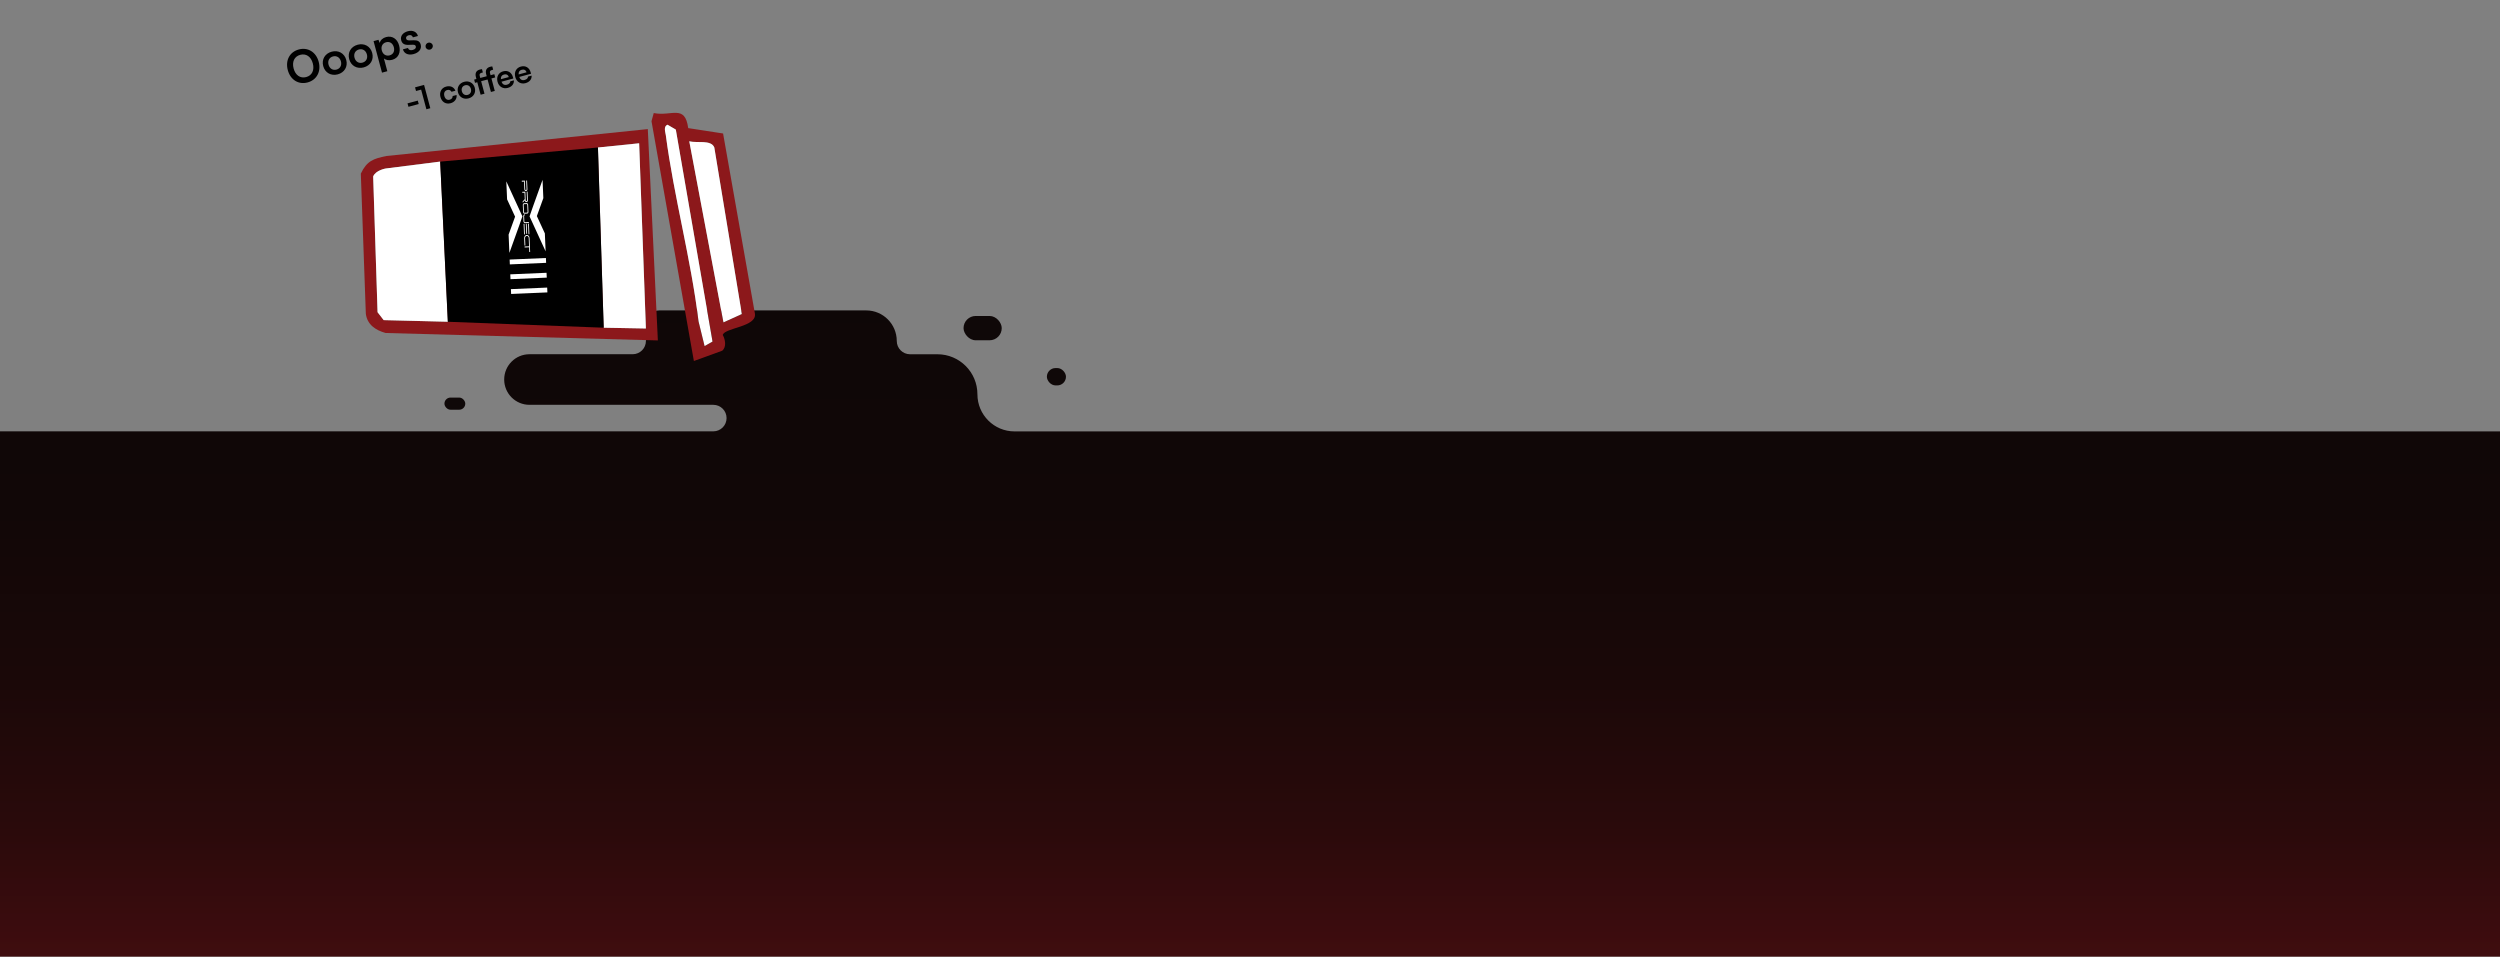 <svg width="1440" height="551" viewBox="0 0 1440 551" fill="none" xmlns="http://www.w3.org/2000/svg">
<rect x="0" y="0" width="1440" height="551" fill="#808080" stroke="none"/>
<g clip-path="url(#clip0_52_3)">
<path d="M562.996 227.122C562.996 214.374 552.684 204.052 539.949 204.052H524.171C519.96 204.052 516.54 200.629 516.54 196.414C516.54 186.695 508.669 178.798 498.941 178.798H379.682C375.472 178.798 372.051 182.222 372.051 186.436V196.397C372.051 200.612 368.631 204.035 364.421 204.035H304.972C296.928 204.035 290.415 210.555 290.415 218.606C290.415 226.657 296.928 233.177 304.972 233.177H410.876C415.087 233.177 418.507 236.601 418.507 240.815C418.507 245.03 415.087 248.454 410.876 248.454H-12.141V637.105H1450.14V248.488H584.359C572.569 248.488 562.996 238.923 562.996 227.105V227.122Z" fill="url(#paint0_linear_52_3)"/>
<path d="M373.134 74.359L222.647 89.841C215.016 91.372 211.304 92.714 207.832 100.008L210.72 180.725C211.545 187.09 216.426 190.204 222.08 191.804L378.926 196.087L373.134 74.359ZM220.997 184.389L217.474 179.831L214.948 101.643C216.408 97.996 222.218 97.049 222.218 97.049L253.549 93.075L257.949 185.318L220.997 184.389ZM347.732 188.759L344.415 84.956L368.15 82.53L372.034 189.206L347.732 188.759Z" fill="#8C181B"/>
<path d="M257.949 185.318L220.997 184.389L217.474 179.831L214.948 101.643C216.408 97.996 222.217 97.049 222.217 97.049L253.549 93.075L257.949 185.318Z" fill="white"/>
<path d="M372.034 189.206L347.732 188.759L344.415 84.956L368.15 82.53L372.034 189.206Z" fill="white"/>
<path d="M434.817 180.553L416.496 76.887L396.405 73.791C394.566 59.856 386.763 67.202 376.554 65.12L375.265 69.817L399.671 207.94L415.998 202.005C418.542 199.872 417.803 195.606 416.307 192.939C417.373 188.725 436.175 188.346 434.817 180.553ZM405.841 199.339L402.352 185.095C398.072 149.329 388.155 113.341 383.498 77.799C383.24 75.941 382.037 72.896 384.477 71.83L389.273 74.651L410.412 196.741L405.841 199.339ZM397.024 81.394C401.303 82.53 409.673 80.328 411.443 84.956L427.29 180.897L416.703 185.697L397.024 81.394Z" fill="#8C181B"/>
<path d="M427.29 180.897L416.703 185.697L397.024 81.394C401.303 82.53 409.673 80.328 411.443 84.956L427.29 180.897Z" fill="white"/>
<path d="M410.412 196.741L405.841 199.339L402.352 185.095C398.072 149.329 388.155 113.341 383.498 77.799C383.24 75.941 382.037 72.896 384.478 71.83L389.273 74.651L410.412 196.741Z" fill="white"/>
<path d="M253.549 93.093L344.415 84.956L347.732 188.759L257.949 185.336L253.549 93.093Z" fill="black"/>
<rect x="555" y="182" width="22" height="14" rx="7" fill="#0F0808"/>
<rect x="603" y="212" width="11" height="10" rx="5" fill="#0F0808"/>
<rect x="256" y="229" width="12" height="7" rx="3.5" fill="#0F0808"/>
</g>
<g clip-path="url(#clip1_52_3)">
<path d="M315.176 165.643L315.295 168.43L294.401 169.327L294.281 166.539L315.176 165.643Z" fill="white"/>
<path d="M314.445 148.607L314.564 151.395L293.67 152.291L293.55 149.503L314.445 148.607Z" fill="white"/>
<path d="M314.81 157.123L314.93 159.911L294.035 160.807L293.916 158.019L314.81 157.123Z" fill="white"/>
<path d="M302.296 104.02L302.51 109.024C302.513 109.09 302.528 109.151 302.55 109.208C302.576 109.269 302.606 109.317 302.643 109.36C302.68 109.404 302.725 109.435 302.777 109.458C302.829 109.48 302.881 109.49 302.936 109.488C302.991 109.486 303.042 109.471 303.092 109.444C303.142 109.417 303.183 109.378 303.217 109.336C303.25 109.289 303.28 109.238 303.297 109.176C303.314 109.117 303.323 109.051 303.32 108.989L303.105 103.985L303.581 103.965L303.796 108.965C303.802 109.105 303.784 109.233 303.746 109.358C303.708 109.484 303.649 109.593 303.579 109.691C303.504 109.789 303.417 109.867 303.309 109.925C303.205 109.983 303.089 110.017 302.963 110.022C302.837 110.028 302.714 110.008 302.606 109.959C302.497 109.91 302.4 109.84 302.317 109.753C302.234 109.662 302.167 109.558 302.118 109.436C302.07 109.315 302.041 109.184 302.035 109.045L301.844 104.591L300.554 104.647L300.531 104.096L302.296 104.02Z" fill="white"/>
<path d="M303.383 110.371L303.859 110.35L304.074 115.35C304.08 115.507 304.063 115.652 304.017 115.785C303.972 115.915 303.91 116.029 303.827 116.119C303.744 116.213 303.653 116.283 303.545 116.333C303.441 116.383 303.332 116.412 303.218 116.417C303.103 116.422 302.992 116.402 302.884 116.353C302.772 116.304 302.674 116.226 302.583 116.123C302.5 116.028 302.436 115.927 302.392 115.814C302.348 115.701 302.323 115.574 302.312 115.426L302.312 115.405L301.071 116.695L301.043 116.041L302.277 114.698L302.118 110.981L300.828 111.037L300.805 110.486L302.57 110.41L302.787 115.467C302.808 115.582 302.855 115.683 302.933 115.762C303.012 115.841 303.104 115.882 303.21 115.878C303.316 115.873 303.405 115.828 303.476 115.739C303.551 115.653 303.59 115.548 303.597 115.433L303.38 110.371L303.383 110.371Z" fill="white"/>
<path d="M301.613 118.022L301.79 122.147C301.792 122.204 301.802 122.257 301.824 122.306C301.846 122.354 301.871 122.395 301.904 122.43C301.937 122.466 301.974 122.493 302.014 122.512C302.054 122.531 302.098 122.541 302.141 122.539L303.576 122.478C303.619 122.476 303.662 122.462 303.7 122.44C303.739 122.417 303.773 122.387 303.803 122.349C303.833 122.31 303.855 122.268 303.868 122.218C303.882 122.168 303.891 122.114 303.889 122.057L303.712 117.932C303.709 117.875 303.699 117.822 303.677 117.773C303.66 117.725 303.63 117.685 303.601 117.649C303.568 117.613 303.532 117.586 303.491 117.567C303.451 117.548 303.407 117.538 303.364 117.54L301.929 117.601C301.886 117.603 301.843 117.617 301.805 117.639C301.766 117.662 301.728 117.692 301.702 117.73C301.673 117.769 301.651 117.811 301.633 117.861C301.616 117.911 301.61 117.965 301.613 118.022ZM304.199 117.916L304.376 122.04C304.382 122.167 304.368 122.292 304.329 122.409C304.291 122.526 304.236 122.631 304.169 122.72C304.098 122.81 304.015 122.883 303.919 122.937C303.823 122.991 303.717 123.02 303.603 123.025L302.169 123.086C302.055 123.091 301.947 123.071 301.847 123.026C301.747 122.981 301.657 122.915 301.579 122.831C301.5 122.748 301.437 122.648 301.393 122.535C301.344 122.421 301.319 122.299 301.314 122.171L301.137 118.047C301.131 117.915 301.146 117.791 301.184 117.674C301.222 117.557 301.277 117.456 301.344 117.363C301.415 117.273 301.498 117.199 301.595 117.146C301.691 117.092 301.796 117.063 301.91 117.058L303.345 116.997C303.459 116.992 303.566 117.012 303.666 117.057C303.767 117.102 303.856 117.168 303.935 117.251C304.013 117.335 304.076 117.435 304.121 117.548C304.169 117.662 304.194 117.784 304.199 117.916Z" fill="white"/>
<path d="M302.247 123.441L302.274 123.44L302.298 123.991L302.27 123.992C302.215 123.995 302.165 124.009 302.115 124.036C302.065 124.063 302.023 124.098 301.989 124.14C301.956 124.183 301.926 124.234 301.909 124.292C301.888 124.351 301.883 124.413 301.886 124.478L302.017 127.534C302.02 127.599 302.034 127.66 302.056 127.717C302.082 127.774 302.112 127.822 302.149 127.866C302.186 127.909 302.231 127.94 302.283 127.963C302.335 127.985 302.387 127.995 302.442 127.993L304.62 127.9L304.644 128.451L302.466 128.544C302.336 128.55 302.217 128.526 302.108 128.473C302 128.42 301.902 128.35 301.819 128.259C301.737 128.168 301.669 128.059 301.621 127.942C301.572 127.82 301.543 127.694 301.537 127.558L301.406 124.503C301.401 124.371 301.419 124.243 301.457 124.118C301.495 123.993 301.553 123.883 301.627 123.785C301.702 123.687 301.793 123.605 301.897 123.547C302.001 123.485 302.117 123.451 302.243 123.446L302.247 123.441Z" fill="white"/>
<path d="M302.076 128.919L302.337 134.997L301.857 135.017L301.596 128.94L302.076 128.919ZM303.138 134.666L302.89 128.88L303.361 128.86L303.61 134.645L303.138 134.666ZM304.912 134.882L304.436 134.902L304.175 128.825L304.655 128.804L304.916 134.882L304.912 134.882Z" fill="white"/>
<path d="M303.403 135.334L303.415 135.333C303.627 135.324 303.83 135.365 304.019 135.456C304.208 135.547 304.374 135.671 304.519 135.826C304.664 135.984 304.778 136.165 304.866 136.379C304.953 136.59 304.998 136.81 305.008 137.045L305.049 137.99C305.065 138.361 305.082 138.763 305.1 139.191C305.119 139.623 305.138 140.067 305.158 140.527L305.356 145.153L304.881 145.174L304.763 142.431L302.176 142.542L302.152 141.991L304.743 141.88L304.537 137.069C304.531 136.925 304.505 136.786 304.456 136.656C304.407 136.527 304.343 136.41 304.264 136.306C304.185 136.203 304.09 136.116 303.985 136.046C303.879 135.977 303.767 135.928 303.648 135.904L303.584 135.891C303.56 135.883 303.537 135.88 303.509 135.881C303.482 135.883 303.454 135.876 303.422 135.877C303.285 135.883 303.156 135.921 303.029 135.989C302.906 136.056 302.796 136.147 302.702 136.258C302.608 136.369 302.535 136.504 302.483 136.655C302.43 136.805 302.41 136.971 302.417 137.144L302.6 141.403L302.124 141.424L301.941 137.164C301.931 136.925 301.961 136.698 302.03 136.476C302.099 136.255 302.202 136.065 302.332 135.895C302.463 135.729 302.618 135.59 302.799 135.492C302.98 135.389 303.178 135.335 303.395 135.326L303.403 135.334Z" fill="white"/>
<path d="M312.513 103.582L312.965 114.116L309.23 124.456L313.837 134.437L314.281 144.787L305.02 124.64L306.881 119.284L312.513 103.582Z" fill="white"/>
<path d="M293.406 145.678L292.954 135.144L296.689 124.804L292.082 114.823L291.638 104.477L300.899 124.624L299.038 129.981L293.406 145.678Z" fill="white"/>
</g>
<path d="M235.267 61.516L234.736 59.534L240.645 57.95L241.176 59.932L235.267 61.516ZM242.572 51.632L239.635 52.418L239.07 50.308L244.264 48.916L247.858 62.332L245.601 62.937L242.572 51.632ZM253.704 55.887C252.952 53.079 254.274 50.601 256.954 49.883C259.431 49.219 261.489 50.143 262.312 52.263L260.073 52.863C259.541 51.904 258.646 51.573 257.581 51.858C256.15 52.242 255.486 53.581 255.943 55.287C256.4 56.994 257.567 57.822 258.998 57.439C260.118 57.139 260.759 56.377 260.732 55.322L262.99 54.717C263.28 56.901 261.906 58.823 259.539 59.458C256.786 60.195 254.476 58.769 253.704 55.887ZM263.794 53.184C263.037 50.357 264.553 47.866 267.361 47.114C270.169 46.361 272.727 47.761 273.485 50.587C274.242 53.413 272.726 55.905 269.918 56.657C267.11 57.409 264.552 56.01 263.794 53.184ZM266.033 52.584C266.476 54.235 267.84 55.07 269.382 54.657C270.924 54.243 271.688 52.839 271.246 51.187C270.803 49.535 269.439 48.701 267.897 49.114C266.355 49.527 265.591 50.932 266.033 52.584ZM273.114 45.847L274.418 45.498L274.122 44.397C273.464 41.938 274.473 40.566 276.437 40.04C276.785 39.946 277.212 39.852 277.617 39.822L278.129 41.73L277.34 41.942C276.202 42.247 276.102 42.903 276.343 43.802L276.638 44.903L280.345 43.91L280.05 42.809C279.391 40.349 280.401 38.977 282.364 38.451C282.731 38.353 283.14 38.263 283.545 38.233L284.057 40.142L283.286 40.349C282.148 40.653 282.03 41.314 282.271 42.214L282.566 43.315L284.732 42.734L285.233 44.606L283.068 45.187L284.995 52.381L282.775 52.976L280.847 45.782L277.14 46.775L279.067 53.969L276.847 54.564L274.919 47.37L273.616 47.719L273.114 45.847ZM292.445 50.641C289.748 51.363 287.331 49.906 286.579 47.098C285.817 44.254 287.144 41.793 289.805 41.08C292.521 40.352 294.733 41.707 295.491 44.533L295.673 45.212L288.85 47.06C289.443 48.612 290.504 49.194 291.99 48.795C293.22 48.466 293.9 47.772 293.926 46.841L295.999 46.285C296.145 48.371 294.813 50.006 292.445 50.641ZM290.315 42.91C288.994 43.264 288.378 44.197 288.522 45.614L293.073 44.394C292.739 43.146 291.655 42.551 290.315 42.91ZM302.661 47.903C299.963 48.626 297.547 47.169 296.795 44.361C296.032 41.516 297.36 39.056 300.021 38.343C302.737 37.615 304.949 38.97 305.706 41.796L305.888 42.475L299.066 44.323C299.659 45.875 300.72 46.456 302.206 46.058C303.436 45.729 304.116 45.035 304.141 44.104L306.215 43.548C306.361 45.633 305.029 47.269 302.661 47.903ZM300.531 40.173C299.21 40.527 298.594 41.459 298.738 42.876L303.289 41.657C302.955 40.409 301.871 39.814 300.531 40.173Z" fill="black"/>
<path d="M183.569 35.597C185.063 41.172 182.446 46.072 177.172 47.486C171.924 48.892 167.264 45.968 165.763 40.368C164.27 34.792 166.861 29.899 172.11 28.492C177.359 27.086 182.069 29.996 183.569 35.597ZM180.179 36.505C179.129 32.587 176.303 30.68 172.938 31.581C169.573 32.483 168.079 35.548 169.129 39.466C170.179 43.384 173.005 45.291 176.37 44.39C179.735 43.488 181.215 40.373 180.179 36.505ZM186.175 38.075C185.139 34.207 187.213 30.798 191.055 29.769C194.898 28.739 198.399 30.654 199.435 34.522C200.471 38.389 198.397 41.798 194.555 42.828C190.712 43.858 187.211 41.942 186.175 38.075ZM189.239 37.254C189.844 39.514 191.712 40.656 193.821 40.09C195.931 39.525 196.977 37.603 196.371 35.343C195.766 33.082 193.899 31.941 191.789 32.506C189.679 33.071 188.633 34.993 189.239 37.254ZM201.135 34.066C200.099 30.199 202.174 26.79 206.016 25.76C209.858 24.73 213.359 26.645 214.396 30.513C215.432 34.381 213.358 37.79 209.515 38.819C205.673 39.849 202.172 37.934 201.135 34.066ZM204.199 33.245C204.805 35.505 206.672 36.647 208.782 36.082C210.891 35.517 211.937 33.594 211.332 31.334C210.726 29.074 208.859 27.932 206.749 28.497C204.64 29.063 203.594 30.985 204.199 33.245ZM220.034 41.842L215.169 23.684L218.007 22.924L218.712 24.754C219.082 23.12 220.493 21.854 222.376 21.349C225.867 20.414 228.857 22.331 229.9 26.224C230.937 30.092 229.581 33.47 225.889 34.459C224.03 34.957 222.228 34.659 221.113 33.612L223.098 41.021L220.034 41.842ZM219.92 29.06C220.519 31.295 222.311 32.457 224.42 31.892C226.58 31.313 227.444 29.413 226.852 27.202C226.259 24.992 224.555 23.753 222.395 24.332C220.285 24.897 219.321 26.825 219.92 29.06ZM232.079 28.413L234.992 27.632C235.306 28.705 236.292 29.168 237.698 28.791C239.13 28.408 239.753 27.622 239.511 26.717C239.343 26.09 238.895 25.725 237.723 25.77L235.346 25.841C232.977 25.938 231.614 25.173 231.083 23.189C230.43 20.753 232.099 18.744 234.962 17.977C237.75 17.23 240.064 18.333 240.735 20.737L237.822 21.517C237.514 20.469 236.629 19.98 235.449 20.296C234.243 20.619 233.688 21.36 233.937 22.289C234.125 22.992 234.799 23.296 235.921 23.265L238.298 23.193C240.51 23.112 241.82 23.784 242.332 25.692C243.005 28.204 241.287 30.333 238.223 31.154C235.134 31.982 232.731 30.849 232.079 28.413ZM247.734 28.579C246.629 28.875 245.457 28.22 245.168 27.14C244.872 26.035 245.559 24.881 246.664 24.585C247.769 24.289 248.94 24.945 249.237 26.049C249.526 27.129 248.839 28.282 247.734 28.579Z" fill="black"/>
<defs>
<linearGradient id="paint0_linear_52_3" x1="719" y1="48.451" x2="719" y2="773.199" gradientUnits="userSpaceOnUse">
<stop offset="0.16" stop-color="#0E0707"/>
<stop offset="0.34" stop-color="#110707"/>
<stop offset="0.47" stop-color="#1A0808"/>
<stop offset="0.59" stop-color="#2A0A0B"/>
<stop offset="0.7" stop-color="#410D0F"/>
<stop offset="0.8" stop-color="#5F1113"/>
<stop offset="0.9" stop-color="#821619"/>
<stop offset="0.92" stop-color="#8C181B"/>
</linearGradient>
<clipPath id="clip0_52_3">
<rect width="1464" height="573" fill="white" transform="translate(-13 65)"/>
</clipPath>
<clipPath id="clip1_52_3">
<rect width="64.904" height="20.914" fill="white" transform="translate(312.513 103.582) rotate(87.543)"/>
</clipPath>
</defs>
</svg>

